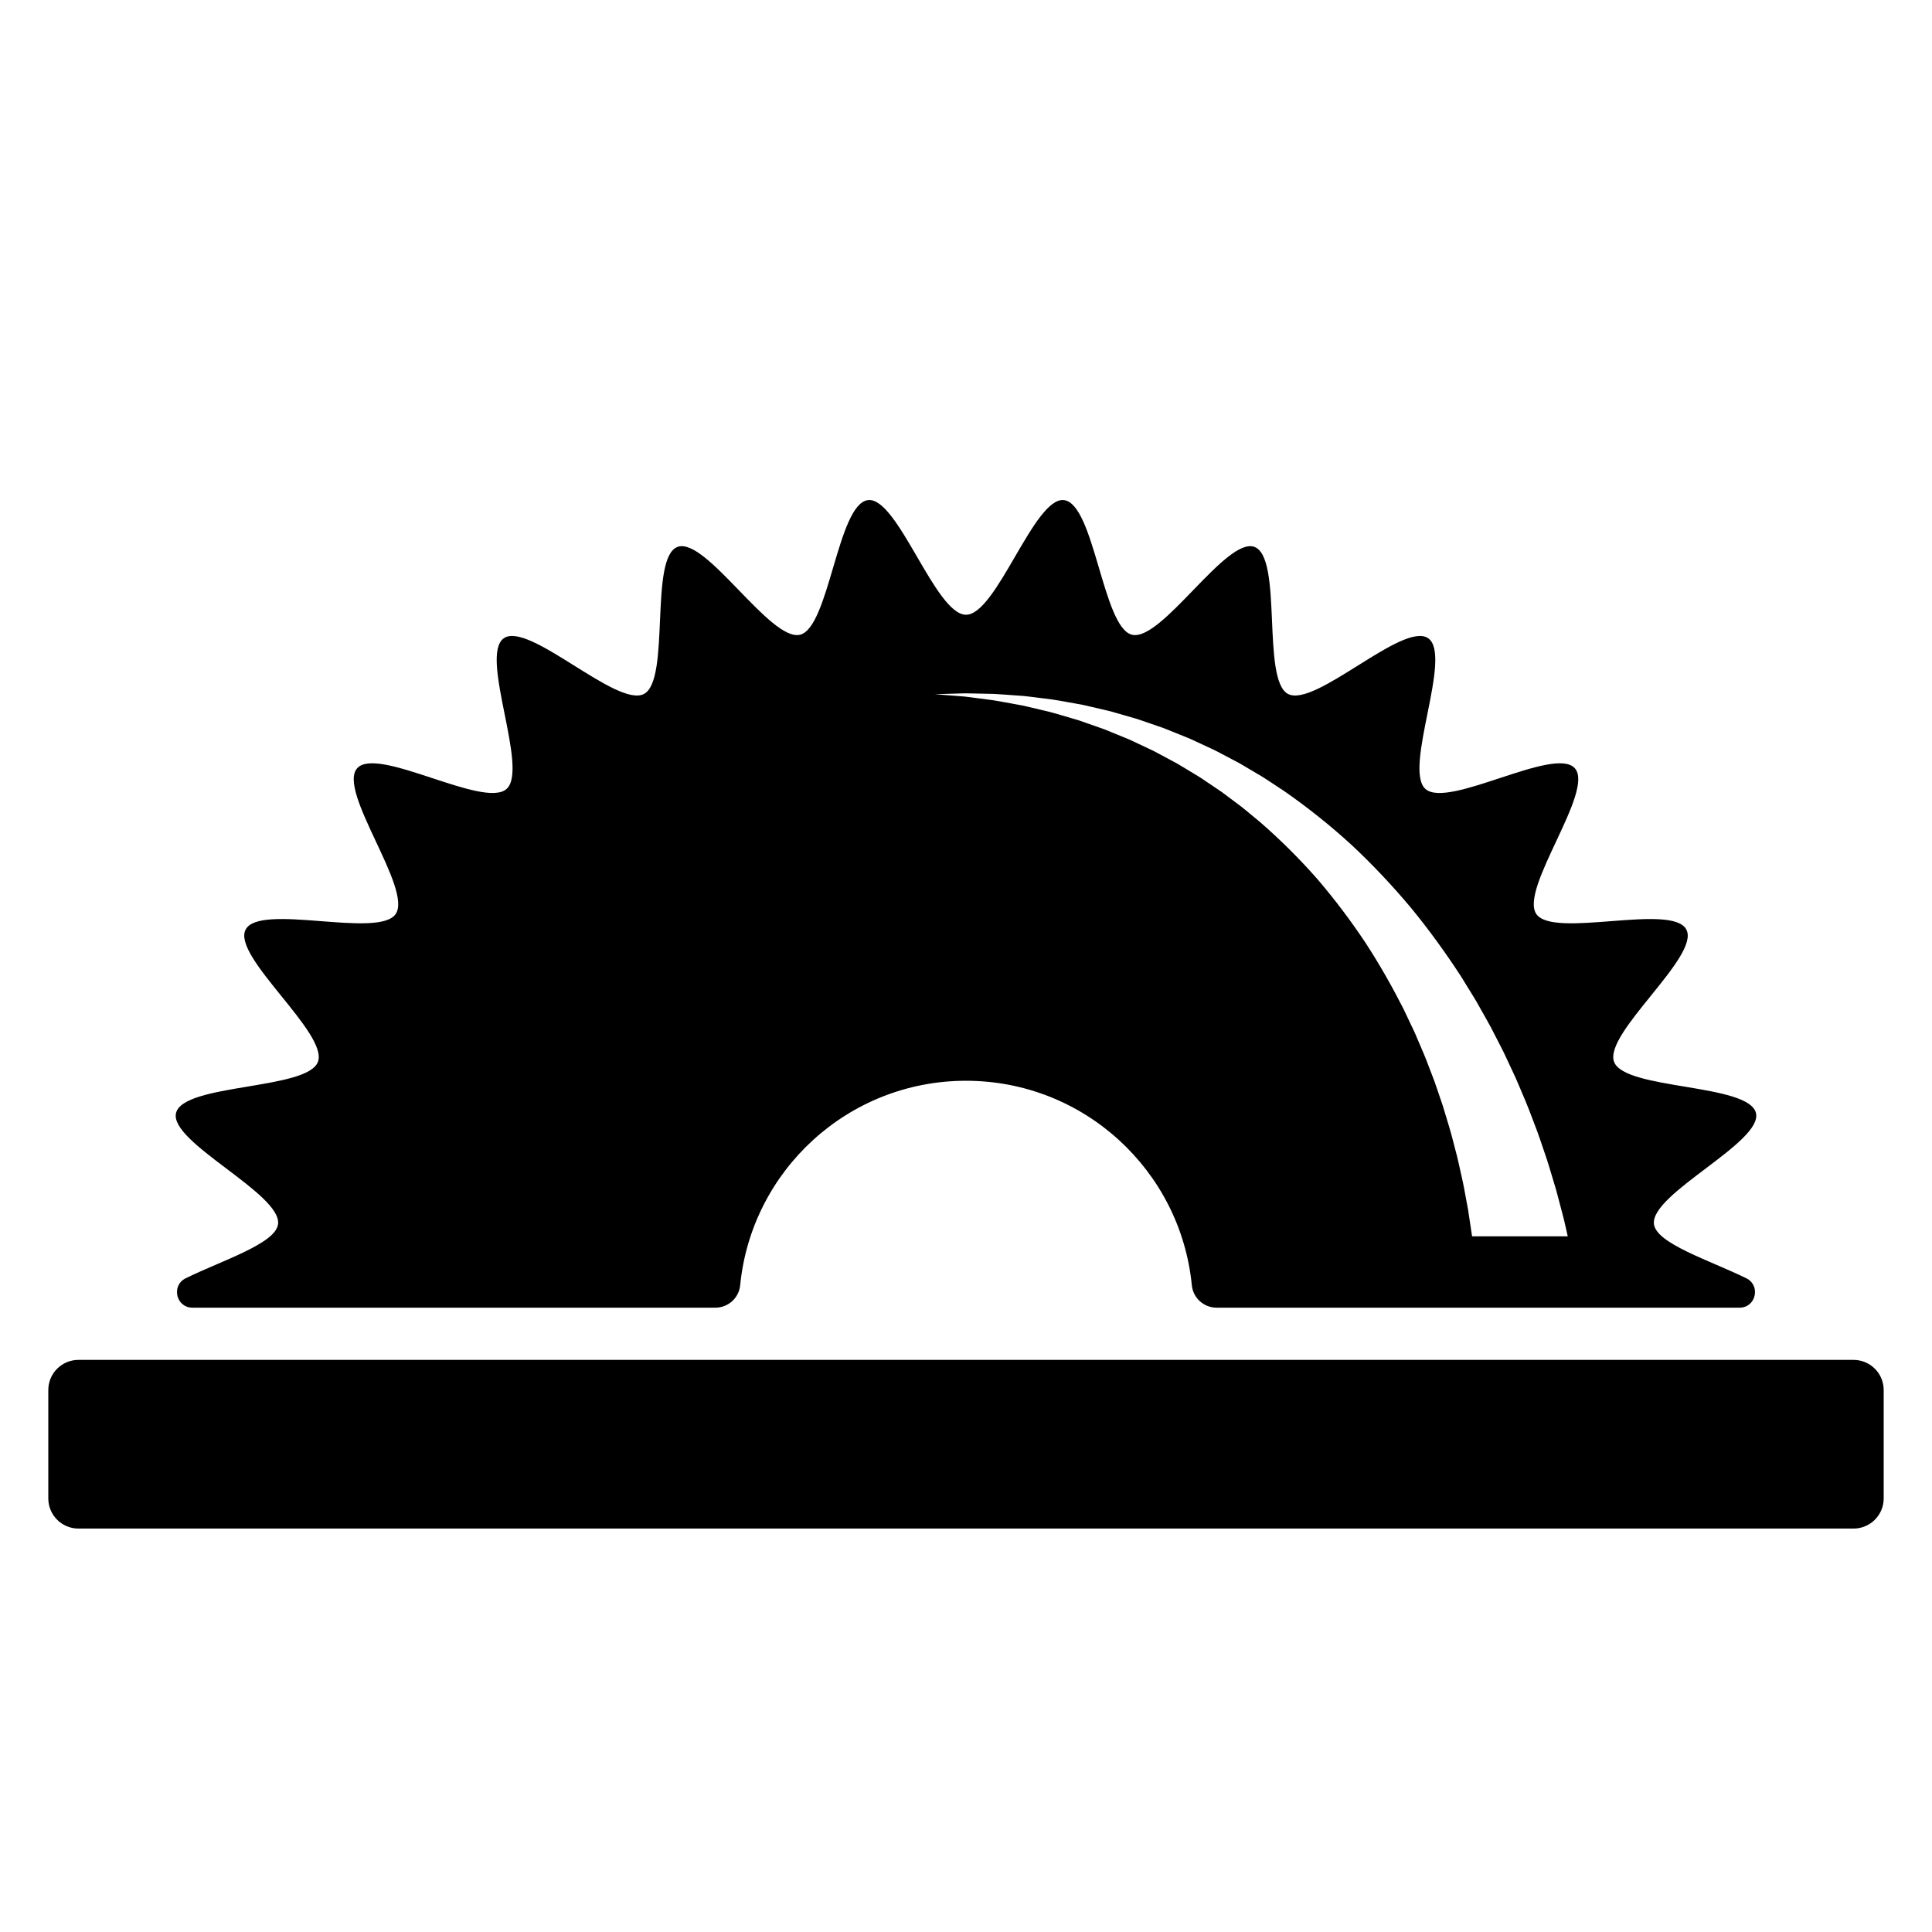<?xml version="1.0" encoding="utf-8"?>
<!-- Generator: Adobe Illustrator 17.1.0, SVG Export Plug-In . SVG Version: 6.00 Build 0)  -->
<!DOCTYPE svg PUBLIC "-//W3C//DTD SVG 1.1//EN" "http://www.w3.org/Graphics/SVG/1.1/DTD/svg11.dtd">
<svg version="1.1" id="Layer_1" xmlns="http://www.w3.org/2000/svg" xmlns:xlink="http://www.w3.org/1999/xlink" x="0px" y="0px"
	 width="1000px" height="1000px" viewBox="0 0 1000 1000" enable-background="new 0 0 1000 1000" xml:space="preserve">
<g>
	<path d="M908.88,576.093c-3.774-15.363-67.893-11.866-73.428-26.453c-5.6-14.757,44.682-54.662,37.405-68.499
		c-7.333-13.943-68.73,4.861-77.638-8.021c-8.947-12.937,30.324-63.727,19.918-75.465c-10.419-11.753-65.557,21.145-77.31,10.725
		c-11.737-10.406,14.314-69.093,1.377-78.04c-12.882-8.908-58.576,36.183-72.52,28.85c-13.837-7.277-2.59-70.498-17.347-76.098
		c-14.586-5.535-48.093,49.215-63.456,45.441c-15.113-3.713-19.413-67.784-35.162-69.677c-15.408-1.851-34.813,59.336-50.721,59.336
		s-35.312-61.188-50.72-59.336c-15.748,1.892-20.048,65.964-35.161,69.676c-15.363,3.774-48.869-50.976-63.455-45.441
		c-14.757,5.599-3.51,68.821-17.347,76.098c-13.943,7.333-59.637-37.76-72.519-28.851c-12.937,8.946,13.114,67.634,1.377,78.04
		c-11.753,10.42-66.891-22.479-77.31-10.726c-10.406,11.737,28.864,62.528,19.918,75.465c-8.909,12.882-70.306-5.923-77.639,8.021
		c-7.277,13.838,43.004,53.743,37.404,68.5c-5.535,14.587-69.654,11.091-73.429,26.453c-3.712,15.113,54.696,41.732,52.804,57.48
		c-1.219,10.144-28.982,18.796-47.81,28.062c-7.627,3.754-4.99,15.218,3.512,15.218H370.27c6.629,0,12.199-5.018,12.846-11.616
		c5.833-59.414,55.938-105.835,116.884-105.835s111.051,46.421,116.884,105.835c0.647,6.598,6.217,11.616,12.846,11.616h85.397
		h115.366h69.881c8.501,0,11.139-11.464,3.511-15.218c-18.828-9.266-46.59-17.918-47.81-28.062
		C854.184,617.824,912.593,591.206,908.88,576.093z M761.361,636.019c-0.448-2.94-0.903-6.209-1.469-9.757
		c-0.199-1.076-0.405-2.188-0.614-3.317c-0.477-2.576-0.978-5.28-1.504-8.118c-0.34-2.055-0.875-4.126-1.335-6.286
		c-0.479-2.157-0.972-4.375-1.478-6.653c-0.468-2.292-1.114-4.591-1.725-6.964c-0.618-2.374-1.25-4.802-1.896-7.282
		c-0.624-2.491-1.458-4.964-2.199-7.528c-0.776-2.551-1.525-5.17-2.361-7.808c-0.893-2.618-1.8-5.28-2.722-7.984
		c-0.46-1.355-0.925-2.72-1.392-4.095c-0.49-1.365-1.035-2.719-1.555-4.095c-1.053-2.751-2.121-5.541-3.202-8.364
		c-1.132-2.802-2.376-5.593-3.58-8.447c-0.608-1.425-1.22-2.858-1.834-4.298c-0.627-1.435-1.332-2.836-2-4.269
		c-1.356-2.859-2.724-5.745-4.104-8.656c-5.848-11.467-12.397-23.1-19.833-34.462c-7.532-11.281-15.848-22.33-24.877-32.837
		c-9.143-10.391-19.007-20.178-29.344-29.182c-2.641-2.186-5.271-4.363-7.887-6.53c-1.29-1.117-2.668-2.099-4.019-3.117
		c-1.355-1.015-2.707-2.026-4.054-3.035c-1.35-1.011-2.695-2.02-4.037-3.025c-1.388-0.936-2.771-1.869-4.149-2.799
		c-1.381-0.931-2.758-1.859-4.129-2.783c-1.385-0.903-2.711-1.902-4.136-2.711c-2.815-1.698-5.606-3.381-8.372-5.049
		c-0.693-0.418-1.384-0.835-2.073-1.252c-0.7-0.396-1.413-0.762-2.117-1.143c-1.412-0.756-2.817-1.508-4.215-2.256
		c-1.4-0.75-2.792-1.496-4.177-2.238c-0.696-0.365-1.377-0.757-2.08-1.096c-0.706-0.333-1.41-0.664-2.112-0.994
		c-2.814-1.325-5.593-2.635-8.335-3.927c-0.688-0.319-1.368-0.657-2.058-0.958c-0.697-0.285-1.391-0.569-2.083-0.852
		c-1.386-0.567-2.761-1.13-4.127-1.688c-1.368-0.56-2.725-1.115-4.071-1.666c-1.349-0.55-2.678-1.124-4.039-1.565
		c-2.707-0.946-5.367-1.876-7.979-2.789c-1.309-0.458-2.606-0.912-3.89-1.361c-1.304-0.384-2.595-0.763-3.873-1.139
		c-5.125-1.456-10.009-3.06-14.778-4.064c-2.375-0.562-4.689-1.109-6.939-1.642c-1.128-0.256-2.233-0.553-3.336-0.765
		c-1.105-0.202-2.193-0.4-3.264-0.596c-4.288-0.761-8.306-1.566-12.037-2.15c-3.747-0.489-7.188-0.938-10.297-1.343
		c-1.56-0.194-3.033-0.417-4.43-0.556c-1.401-0.111-2.713-0.215-3.935-0.312c-2.443-0.193-4.521-0.358-6.206-0.491
		c-3.369-0.267-5.165-0.409-5.167-0.409h0h0.003c0.015,0,1.813-0.053,5.178-0.152c1.689-0.05,3.773-0.111,6.223-0.183
		c1.225-0.036,2.542-0.075,3.946-0.116c1.405-0.013,2.902,0.049,4.485,0.073c3.174,0.068,6.689,0.142,10.515,0.224
		c3.823,0.179,7.938,0.546,12.362,0.846c1.105,0.08,2.229,0.162,3.37,0.245c1.14,0.093,2.286,0.271,3.455,0.405
		c2.339,0.291,4.746,0.591,7.216,0.898c4.97,0.499,10.097,1.58,15.506,2.502c1.351,0.243,2.716,0.489,4.094,0.737
		c1.363,0.316,2.74,0.635,4.13,0.957c2.787,0.647,5.625,1.305,8.512,1.976c1.456,0.305,2.884,0.744,4.333,1.158
		c1.451,0.417,2.913,0.837,4.386,1.26c1.476,0.425,2.962,0.852,4.46,1.283c0.75,0.216,1.502,0.433,2.257,0.65
		c0.749,0.234,1.488,0.505,2.237,0.757c2.994,1.031,6.028,2.077,9.1,3.135c0.769,0.266,1.541,0.532,2.315,0.799
		c0.771,0.274,1.522,0.603,2.289,0.903c1.527,0.615,3.064,1.235,4.608,1.857c1.547,0.625,3.103,1.252,4.667,1.883
		c0.781,0.32,1.571,0.625,2.35,0.96c0.769,0.356,1.539,0.712,2.311,1.07c3.095,1.436,6.22,2.885,9.371,4.347
		c1.599,0.697,3.1,1.583,4.664,2.377c1.552,0.817,3.111,1.637,4.674,2.461c1.566,0.827,3.137,1.657,4.713,2.49
		c1.533,0.906,3.072,1.815,4.615,2.727c1.546,0.915,3.096,1.832,4.65,2.752c1.552,0.926,3.136,1.82,4.631,2.849
		c3.037,2.003,6.089,4.016,9.154,6.038c12.059,8.386,23.789,17.73,34.864,27.865c10.956,10.244,21.265,21.216,30.783,32.592
		c9.418,11.45,17.94,23.334,25.699,35.192c1.856,3.014,3.696,6.003,5.52,8.964c0.901,1.488,1.841,2.95,2.699,4.443
		c0.845,1.5,1.687,2.993,2.523,4.478c1.661,2.978,3.358,5.904,4.936,8.844c1.525,2.968,3.031,5.899,4.517,8.791
		c0.736,1.451,1.496,2.882,2.198,4.324c0.68,1.452,1.354,2.894,2.023,4.325c1.338,2.868,2.657,5.693,3.953,8.47
		c1.239,2.802,2.381,5.587,3.543,8.31c1.126,2.734,2.34,5.386,3.331,8.05c1.013,2.66,2.004,5.264,2.973,7.81
		c0.961,2.551,1.949,5.031,2.748,7.498c0.836,2.459,1.65,4.855,2.442,7.184c0.771,2.336,1.608,4.586,2.238,6.812
		c1.334,4.442,2.582,8.599,3.736,12.443c1.062,3.869,1.969,7.443,2.823,10.668c0.422,1.614,0.821,3.142,1.197,4.579
		c0.36,1.441,0.643,2.802,0.935,4.064c0.397,1.767,0.751,3.336,1.063,4.724h-24.956h-9.507h-15.055
		C761.759,638.682,761.565,637.388,761.361,636.019z"/>
	<path d="M40.611,791.184h918.777c8.622,0,15.611-6.99,15.611-15.611v-56.086c0-8.622-6.989-15.611-15.611-15.611H40.611
		c-8.622,0-15.611,6.989-15.611,15.611v56.086C25,784.195,31.989,791.184,40.611,791.184z"/>
</g>
</svg>

